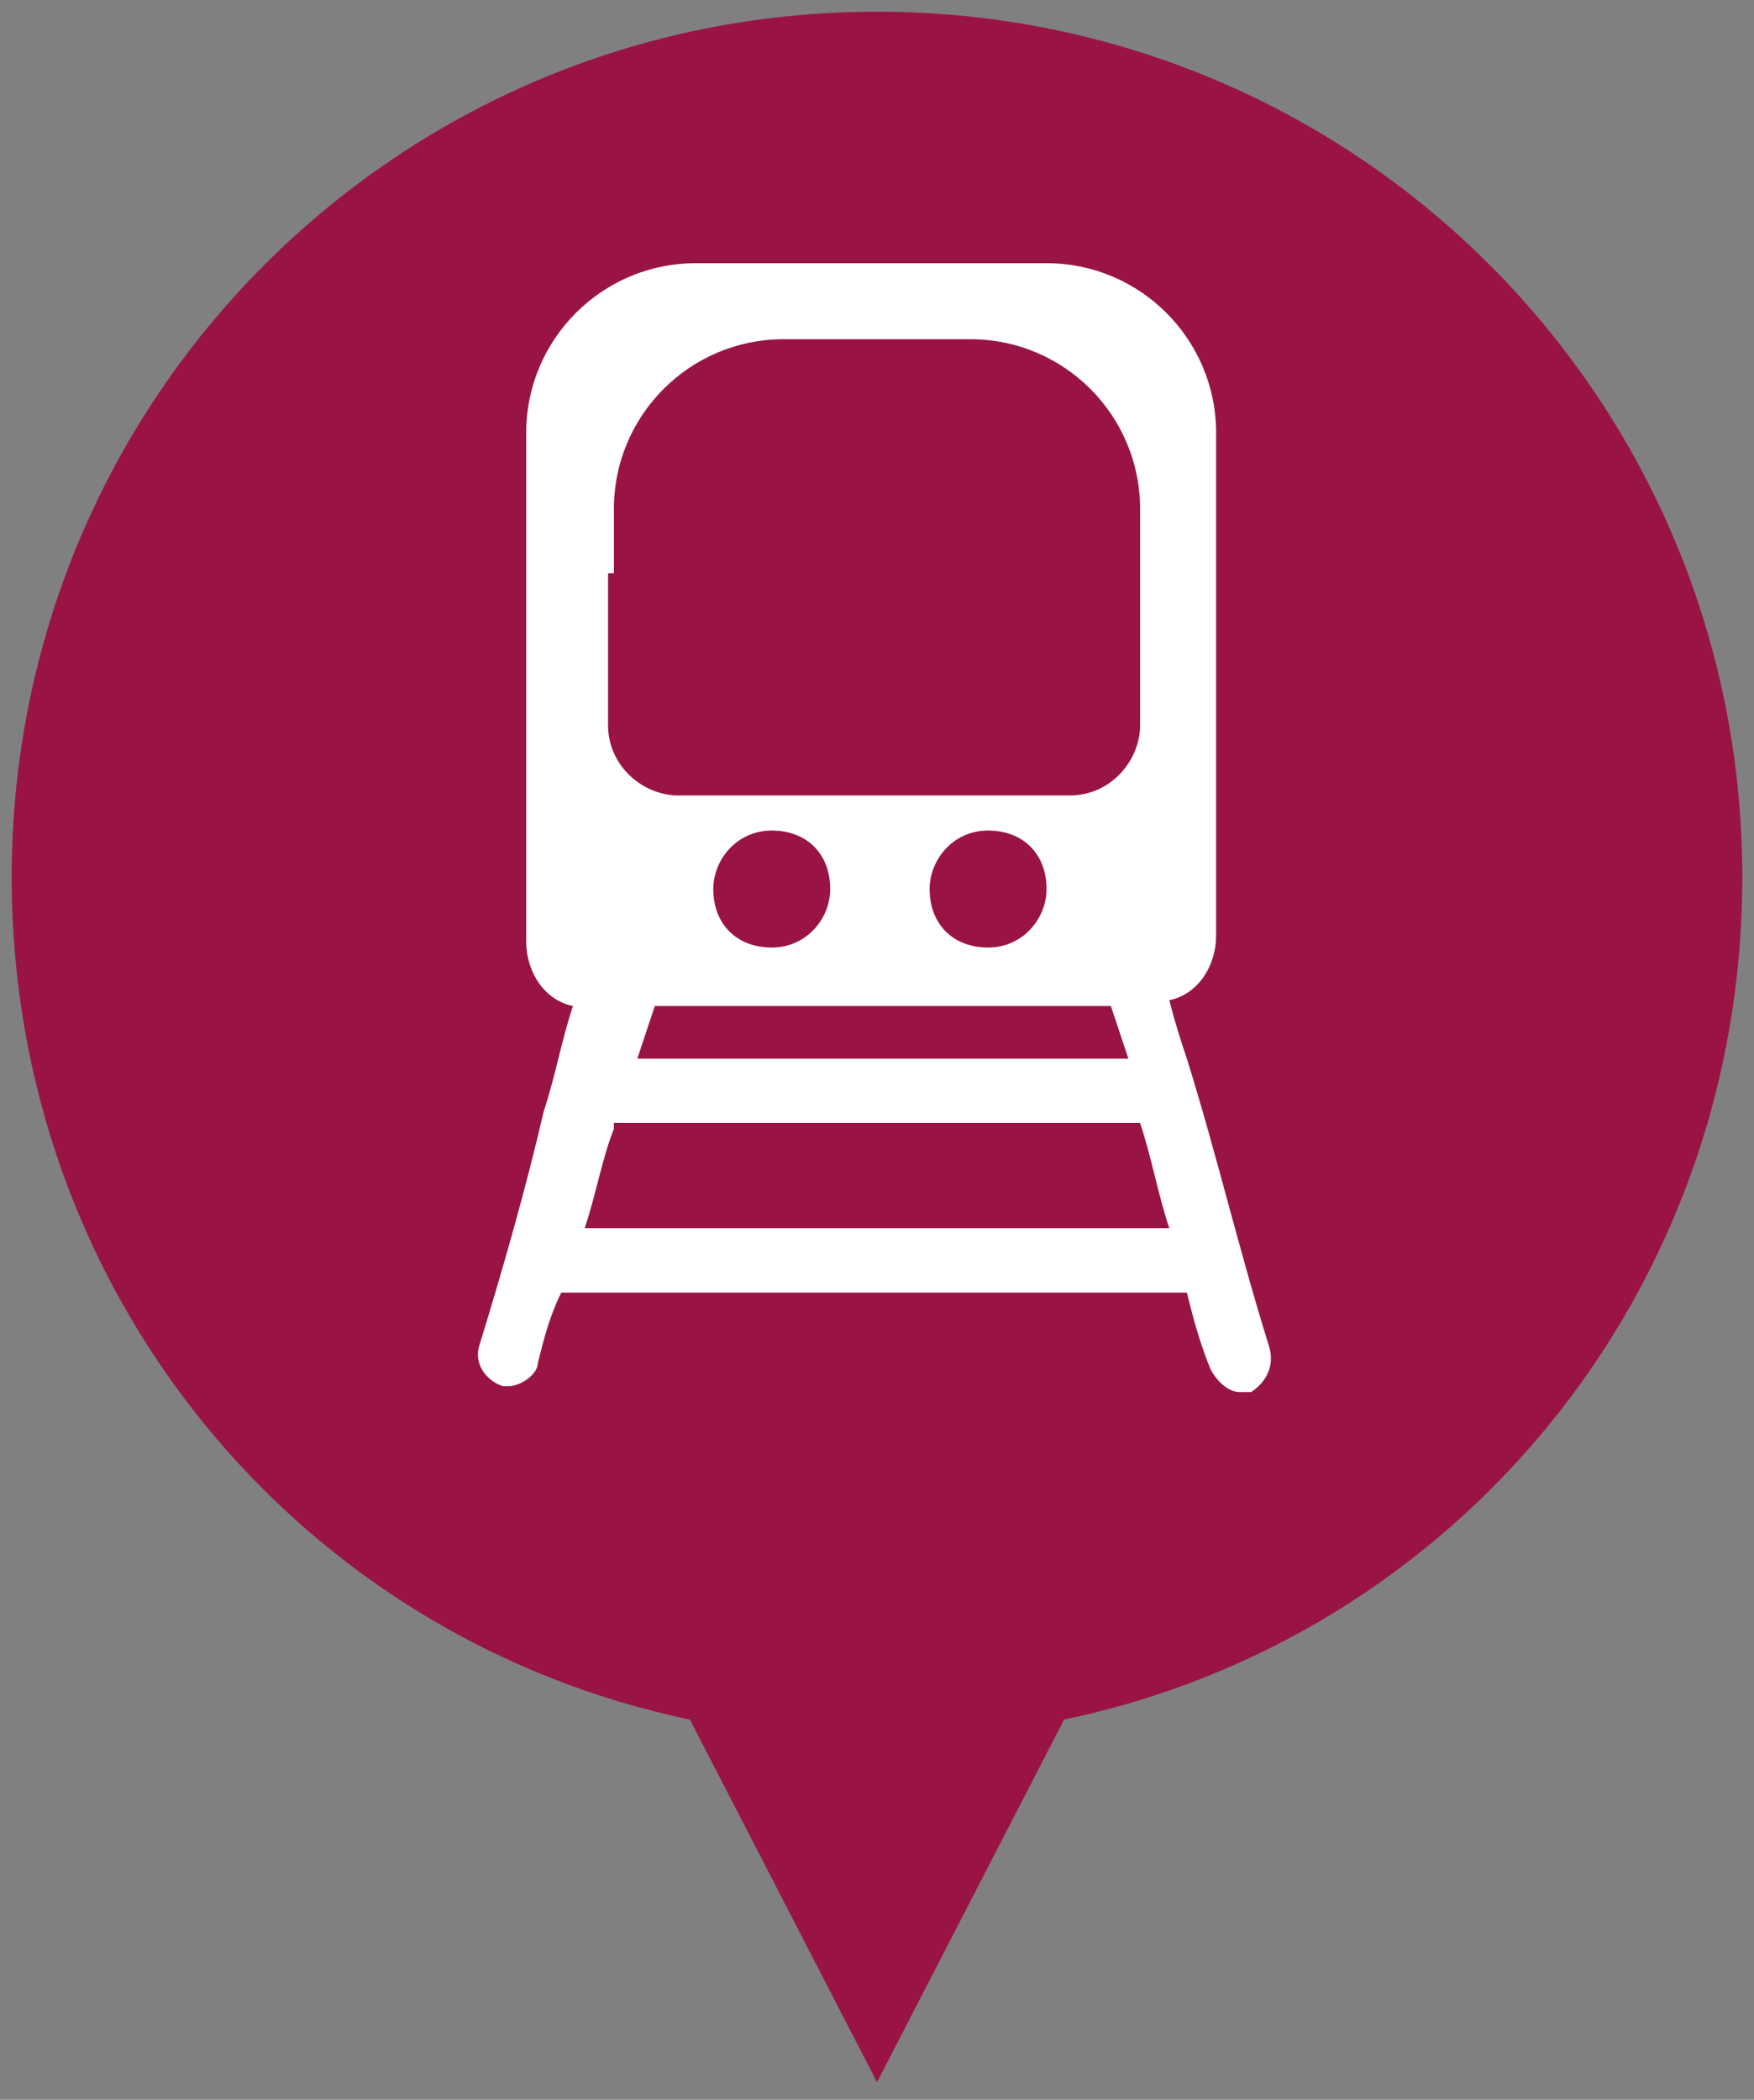 <?xml version="1.0" encoding="utf-8"?>
<!-- Generator: Adobe Illustrator 19.2.0, SVG Export Plug-In . SVG Version: 6.00 Build 0)  -->
<svg version="1.1" id="Lager_1" xmlns="http://www.w3.org/2000/svg" xmlns:xlink="http://www.w3.org/1999/xlink" x="0px" y="0px"
	 viewBox="0 0 30 35.9" style="enable-background:new 0 0 30 35.9;" xml:space="preserve">
<rect x="0" y="0" width="30" height="35.9" fill="#808080" stroke="none"/>
<style type="text/css">
	.st0{fill:#FECE57;stroke:#000000;stroke-width:2;stroke-miterlimit:10;}
	.st1{fill:#FFFFFF;stroke:#000000;stroke-width:2;stroke-miterlimit:10;}
	.st2{opacity:0.6;}
	.st3{fill:#AED07A;stroke:#000000;stroke-width:2;stroke-miterlimit:10;}
	.st4{fill:#94D5F1;stroke:#000000;stroke-width:2;stroke-miterlimit:10;}
	.st5{fill:#C4A9D1;stroke:#000000;stroke-width:2;stroke-miterlimit:10;}
	.st6{fill:#FFFFFF;}
	.st7{fill:#F59A32;}
	.st8{fill:none;stroke:#F59A32;stroke-width:27;stroke-miterlimit:10;}
	.st9{fill:none;stroke:#F59A32;stroke-width:10;stroke-miterlimit:10;}
	.st10{fill:none;stroke:#F59A32;stroke-width:21;stroke-linecap:round;stroke-miterlimit:10;}
	.st11{fill:none;stroke:#F59A32;stroke-width:21;stroke-miterlimit:10;}
	.st12{fill:none;stroke:#121212;stroke-width:3;stroke-miterlimit:10;}
	.st13{fill:#E52325;}
	.st14{fill:#991445;}
	.st15{fill:#EE7123;}
	.st16{fill:#2199C0;}
	.st17{fill:#FBBA0F;}
</style>
<path class="st14" d="M29.8,15c0-8.2-6.6-14.8-14.8-14.8S0.2,6.8,0.2,15c0,7.1,4.9,13,11.6,14.4l3.2,6.2l3.2-6.2
	C24.9,28,29.8,22.1,29.8,15z"/>
<path class="st6" d="M21.7,23c-0.5-1.6-0.9-3.3-1.4-4.9c-0.1-0.3-0.2-0.6-0.3-1c0.5-0.1,0.8-0.6,0.8-1.1V11c0-0.1,0-0.1,0-0.1
	c0-0.1,0-0.2,0-0.2V7.4c0-1.6-1.3-2.9-2.9-2.9h-6c-1.6,0-2.9,1.3-2.9,2.9v3.3c0,0.1,0,0.2,0,0.2c0,0,0,0.1,0,0.1v5.1
	c0,0.5,0.3,1,0.8,1.1c-0.2,0.6-0.3,1.2-0.5,1.8C9,20.3,8.6,21.7,8.2,23c-0.1,0.3,0.1,0.6,0.4,0.7c0,0,0.1,0,0.1,0
	c0.2,0,0.5-0.2,0.5-0.4c0.1-0.4,0.2-0.8,0.4-1.2h10.7c0.1,0.4,0.2,0.8,0.4,1.3c0.1,0.2,0.3,0.4,0.5,0.4c0,0,0.1,0,0.2,0
	C21.7,23.6,21.8,23.3,21.7,23z M19,17.2c0.1,0.3,0.2,0.6,0.3,0.9h-8.4c0.1-0.3,0.2-0.6,0.3-0.9H19z M12.2,15.2c0-0.5,0.4-1,1-1
	s1,0.4,1,1c0,0.5-0.4,1-1,1S12.2,15.8,12.2,15.2z M15.9,15.2c0-0.5,0.4-1,1-1s1,0.4,1,1c0,0.5-0.4,1-1,1S15.9,15.8,15.9,15.2z
	 M10.5,9.8L10.5,9.8V8.7c0-1.6,1.3-2.9,2.9-2.9h3.2c1.6,0,2.9,1.3,2.9,2.9v0.4v0.7v2.6c0,0.6-0.5,1.2-1.2,1.2h-6.7
	c-0.6,0-1.2-0.5-1.2-1.2V9.8z M10,21c0.2-0.6,0.3-1.2,0.5-1.7c0,0,0,0,0-0.1h9c0.2,0.6,0.3,1.2,0.5,1.8H10z"/>
</svg>
